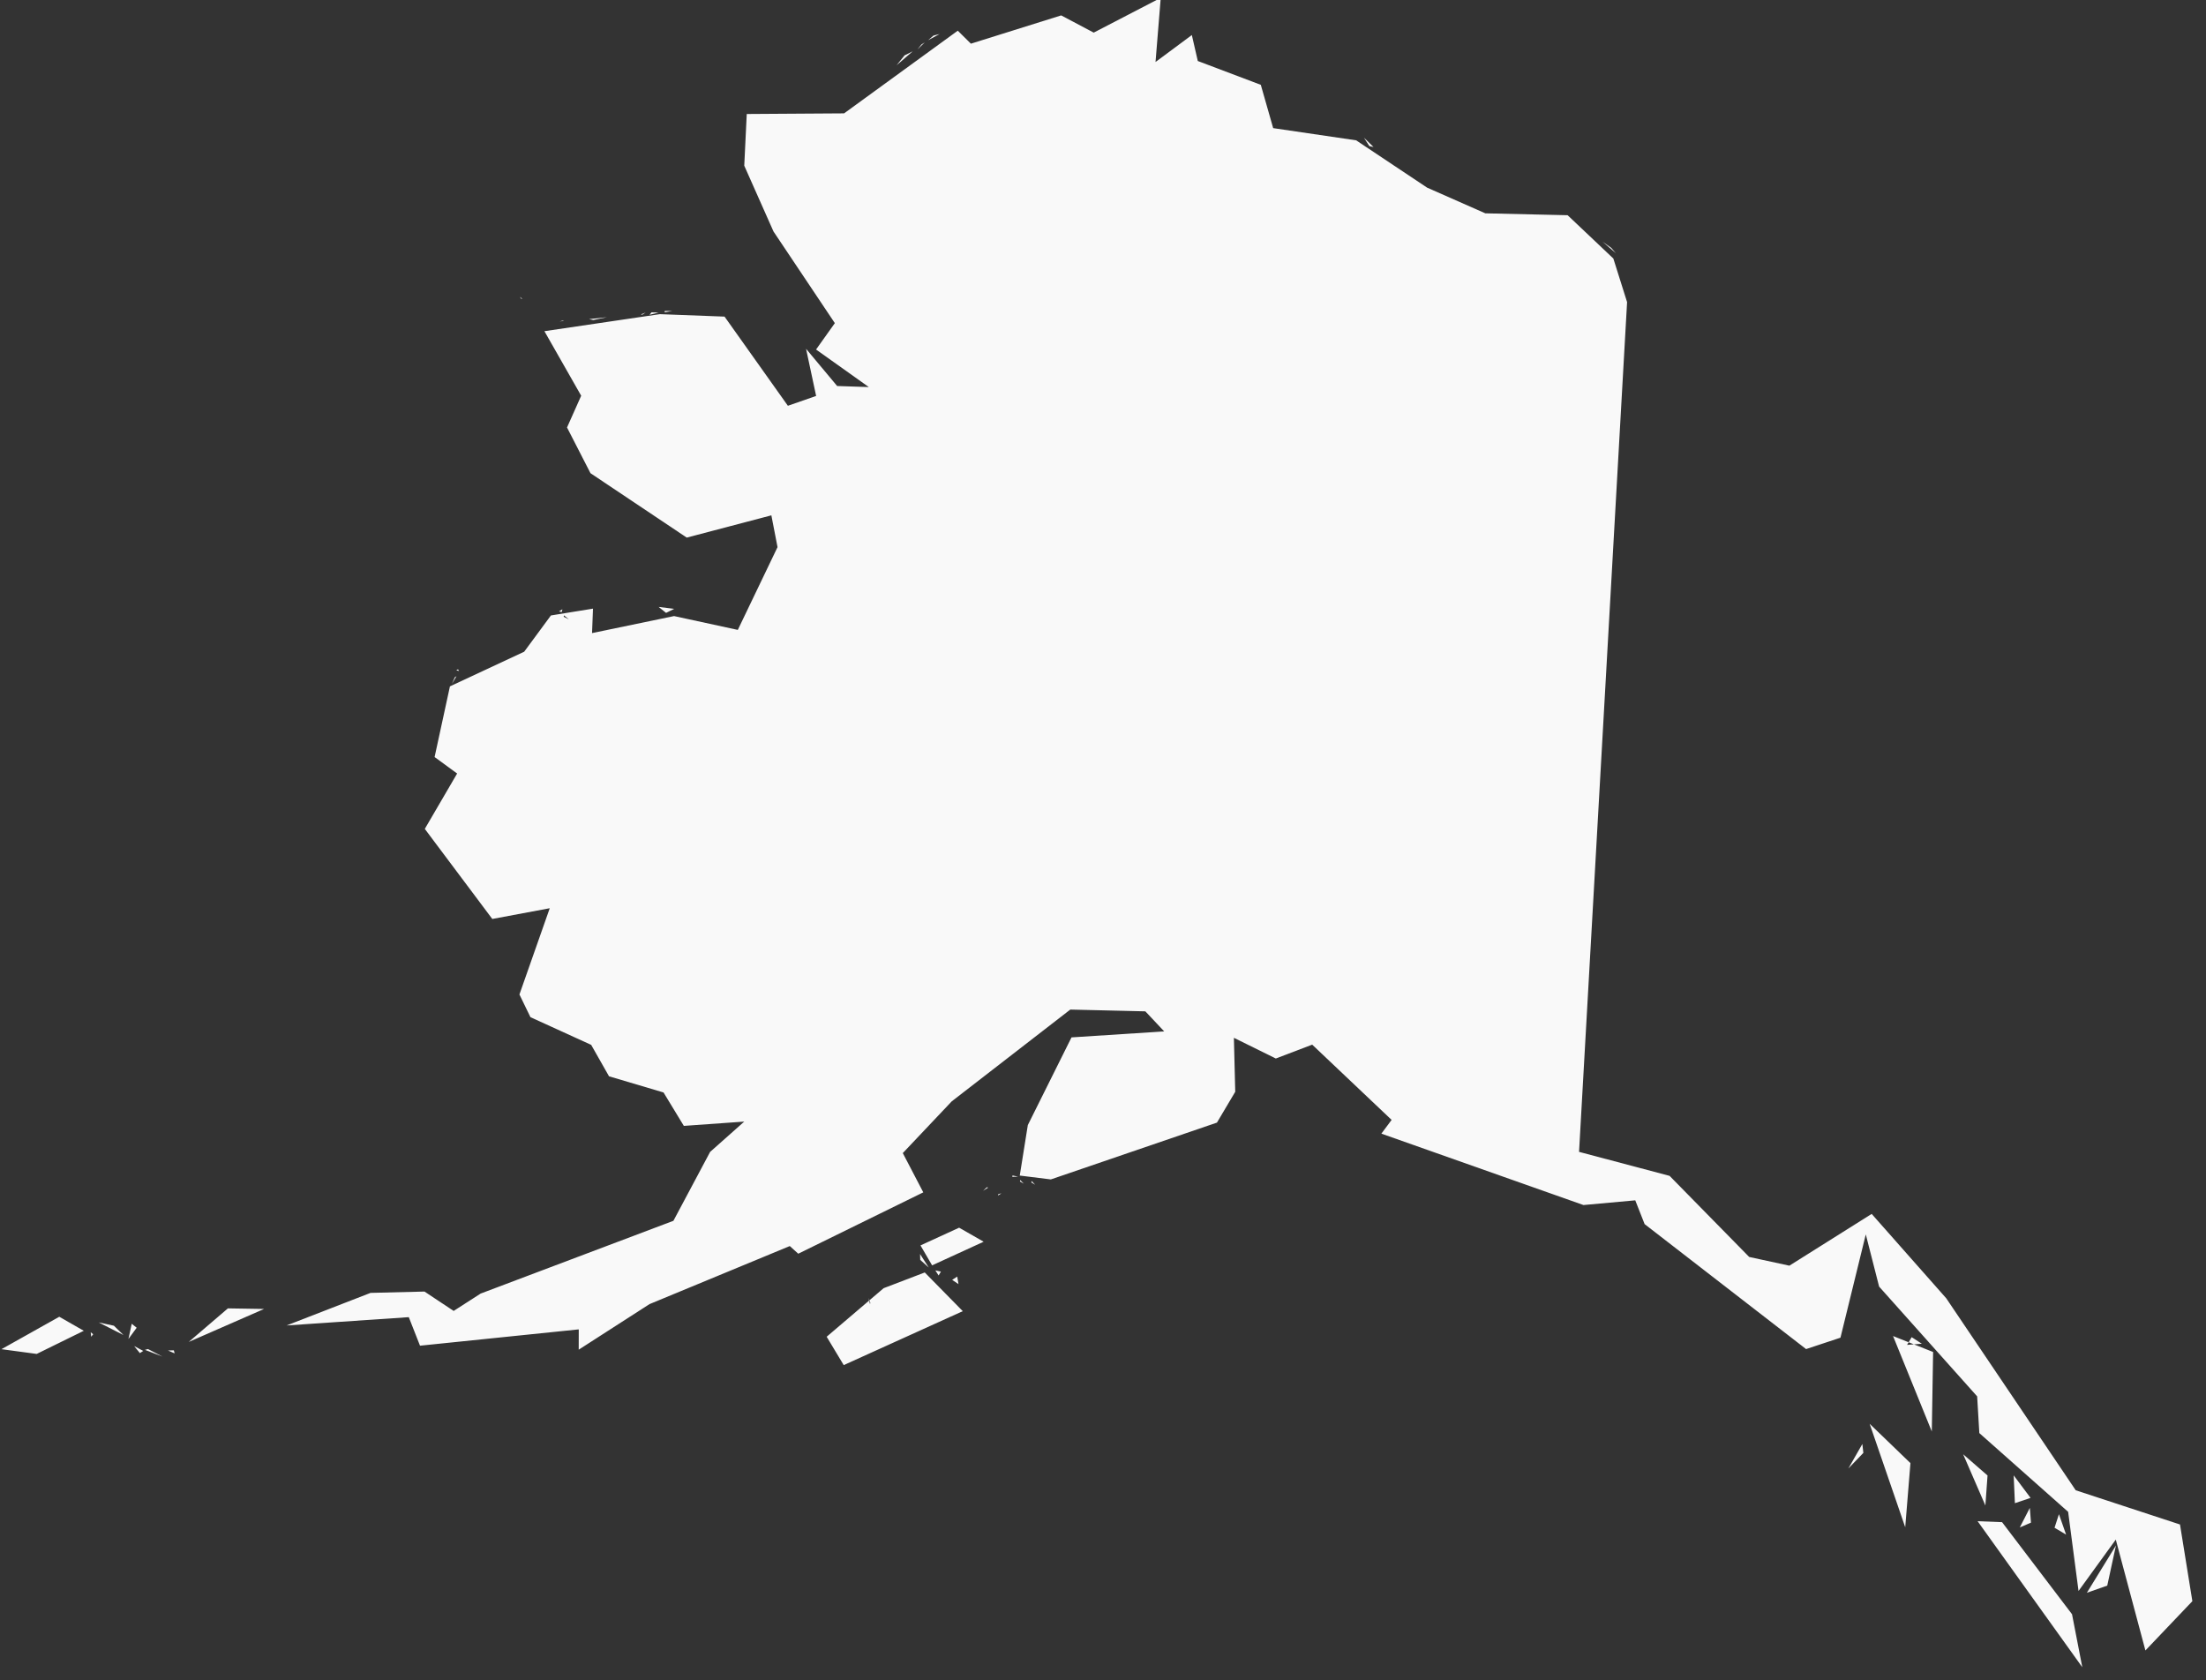 <svg width="100%" height="100%" viewBox="0 0 151 115" version="1.1" xmlns="http://www.w3.org/2000/svg" xmlns:xlink="http://www.w3.org/1999/xlink" xml:space="preserve" xmlns:serif="http://www.serif.com/" style="fill-rule:evenodd;clip-rule:evenodd;stroke-linejoin:round;stroke-miterlimit:2;">
    <rect x="0" y="0" width="151" height="115" fill="#333333" stroke="none"/>
    <g transform="matrix(1,0,0,1,-222.719,-642.657)">
        <g transform="matrix(0.977,0.212,-0.212,0.977,189.925,164.29)">
            <path id="AK" d="M159.035,548.777L159.132,548.583L158.938,548.486L159.035,548.777L159.035,548.777ZM156.609,547.904L153.212,550.913L155.638,550.719L158.453,548.486L156.609,547.904ZM162.724,548.971L162.044,548.777L162.53,549.166L162.724,548.971ZM164.083,549.068L163.015,548.777L162.821,548.874L164.083,549.069L164.083,549.068ZM160.394,547.71L159.327,547.71L161.171,548.195L160.394,547.71ZM164.859,548.68L164.762,548.486L164.374,548.583L164.859,548.68L164.859,548.68ZM161.947,547.515L161.559,547.321L161.559,548.389L161.947,547.515ZM170.198,544.409L167.771,544.895L165.636,547.71L170.198,544.409ZM297.544,533.344L296.283,536.936L297.544,536.159L297.544,533.344ZM287.935,533.732L297.059,541.983L295.603,538.586L289.585,533.441L287.935,533.732ZM291.235,532.082L290.847,533.538L291.526,533.053L291.235,532.082ZM293.274,532.082L293.177,533.053L294.05,533.344L293.274,532.082L293.274,532.082ZM289.682,530.141L290.168,531.985L291.138,531.403L289.682,530.141ZM285.994,529.462L288.226,532.568L287.935,530.529L285.994,529.462ZM279.102,530.238L278.52,532.082L279.297,530.821L279.102,530.238ZM201.452,534.994L201.355,534.897L201.452,534.994ZM210.673,535.188L210.479,534.897L210.673,535.285L210.673,535.188L210.673,535.188ZM279.297,528.782L283.179,535.188L282.597,530.821L279.297,528.782ZM216.108,532.179L215.817,532.471L216.303,532.665L216.108,532.179ZM214.847,532.374L214.944,532.082L214.555,532.082L214.847,532.374L214.847,532.374ZM213.876,532.374L211.352,534.024L208.246,538.1L209.799,539.75L216.982,534.412L213.876,532.374ZM213.294,531.209L213.391,531.597L214.07,531.985L213.294,531.209L213.294,531.209ZM281.626,522.667L280.85,522.376L280.655,522.958L281.626,522.667ZM279.588,522.57L283.567,528.394L282.5,523.056L279.588,522.57ZM215.526,528.879L213.197,530.626L214.264,531.791L217.37,529.462L215.526,528.879ZM217.856,525.967L217.661,526.065L217.661,526.162L217.856,525.968L217.856,525.967ZM216.885,525.773L216.788,525.773L216.594,526.065L216.885,525.773L216.885,525.773ZM219.214,524.997L218.923,524.803L218.923,524.9L219.214,524.997L219.214,524.997ZM219.991,524.9L219.7,524.706L219.7,524.803L219.991,524.9L219.991,524.9ZM218.729,524.609L218.341,524.609L218.341,524.706L218.729,524.609ZM224.359,511.893L224.359,511.602L224.359,511.893ZM173.692,499.857L173.886,499.275L173.789,499.372L173.692,499.857L173.692,499.857ZM173.983,498.887L173.886,498.79L173.789,498.887L173.983,498.887ZM178.254,496.557L178.254,496.46L178.254,496.557ZM178.254,496.169L178.157,495.975L178.254,496.169ZM180.001,493.645L179.904,493.645L180.001,493.645ZM180.583,493.839L180.195,493.645L180.195,493.742L180.583,493.839L180.583,493.839ZM180.001,493.451L180.001,493.257L179.807,493.451L180.001,493.451ZM187.475,491.607L186.407,491.704L186.99,491.995L187.475,491.607L187.475,491.607ZM177.671,483.357L177.671,483.162L177.671,483.357ZM172.818,473.068L172.624,472.971L172.721,473.068L172.818,473.068L172.818,473.068ZM175.633,474.038L175.924,473.941L175.827,473.941L175.633,474.038L175.633,474.038ZM177.574,473.456L177.866,473.456L178.739,473.068L177.574,473.456ZM181.069,472.388L181.263,472.194L180.972,472.388L181.069,472.388L181.069,472.388ZM181.554,472.291L182.136,472L181.651,472.097L181.554,472.291L181.554,472.291ZM183.01,471.709L182.525,471.806L182.525,471.903L183.01,471.709L183.01,471.709ZM245.324,454.14L244.936,453.849L244.257,453.558L245.324,454.14ZM194.463,452.005L195.337,450.84L194.852,451.229L194.463,452.005ZM195.628,450.646L196.016,450.064L195.822,450.258L195.628,450.646ZM196.21,449.87L196.89,449.287L196.502,449.481L196.21,449.87ZM226.785,450.064L227.271,450.549L227.562,450.549L226.785,450.064ZM211.158,443.658L207.179,446.958L204.752,446.278L199.122,449.481L198.055,448.802L191.649,455.985L185.145,457.441L185.728,460.935L188.64,464.914L194.075,470.156L193.202,472.194L197.278,473.941L195.143,474.33L192.522,472.291L193.881,475.3L192.134,476.368L186.601,471.321L182.233,472.097L174.76,474.912L178.157,478.697L177.671,481.027L179.904,483.745L187.281,486.657L192.619,483.939L193.493,485.977L192.037,492.092L187.572,492.092L182.33,494.422L182.039,492.772L179.322,493.839L178.06,496.654L173.595,500.051L173.595,505.002L175.342,505.778L173.983,509.952L179.807,514.999L183.495,513.446L182.719,519.658L183.786,521.017L188.251,521.988L189.901,523.832L193.784,524.123L195.628,526.064L199.608,524.899L197.764,527.423L196.308,532.567L184.466,540.235L182.913,541.788L180.68,540.915L177.089,541.788L171.945,545.186L180.001,542.856L181.166,544.603L191.551,541.206L191.843,542.565L195.919,538.488L204.461,532.567L205.14,532.956L212.614,527.035L210.673,524.705L213.197,520.532L219.797,512.67L224.844,511.699L226.397,512.767L220.282,514.514L218.632,521.017L218.826,524.511L220.962,524.317L231.25,518.105L232.027,515.776L231.153,512.184L234.259,512.961L236.492,511.505L242.898,515.387L242.413,516.455L256.972,518.299L260.369,517.232L261.34,518.687L273.958,524.705L276.093,523.444L276.288,516.164L277.938,519.464L286.091,525.385L286.77,527.811L293.856,531.791L295.7,536.935L297.447,532.956L301.039,539.944L303.465,535.965L301.524,531.014L294.05,530.238L282.597,519.27L276.385,514.708L271.629,519.367L268.814,519.367L262.31,515.096L255.904,514.805L246.78,457.247L245.227,454.529L241.539,452.296L236.006,453.364L231.736,452.49L226.3,450.355L220.573,450.743L219.117,448.026L214.555,447.346L213.779,445.696L211.741,448.026L211.158,443.658Z" style="fill:rgb(249,249,249);" data-color="color-1"/>
        </g>
    </g>
</svg>

